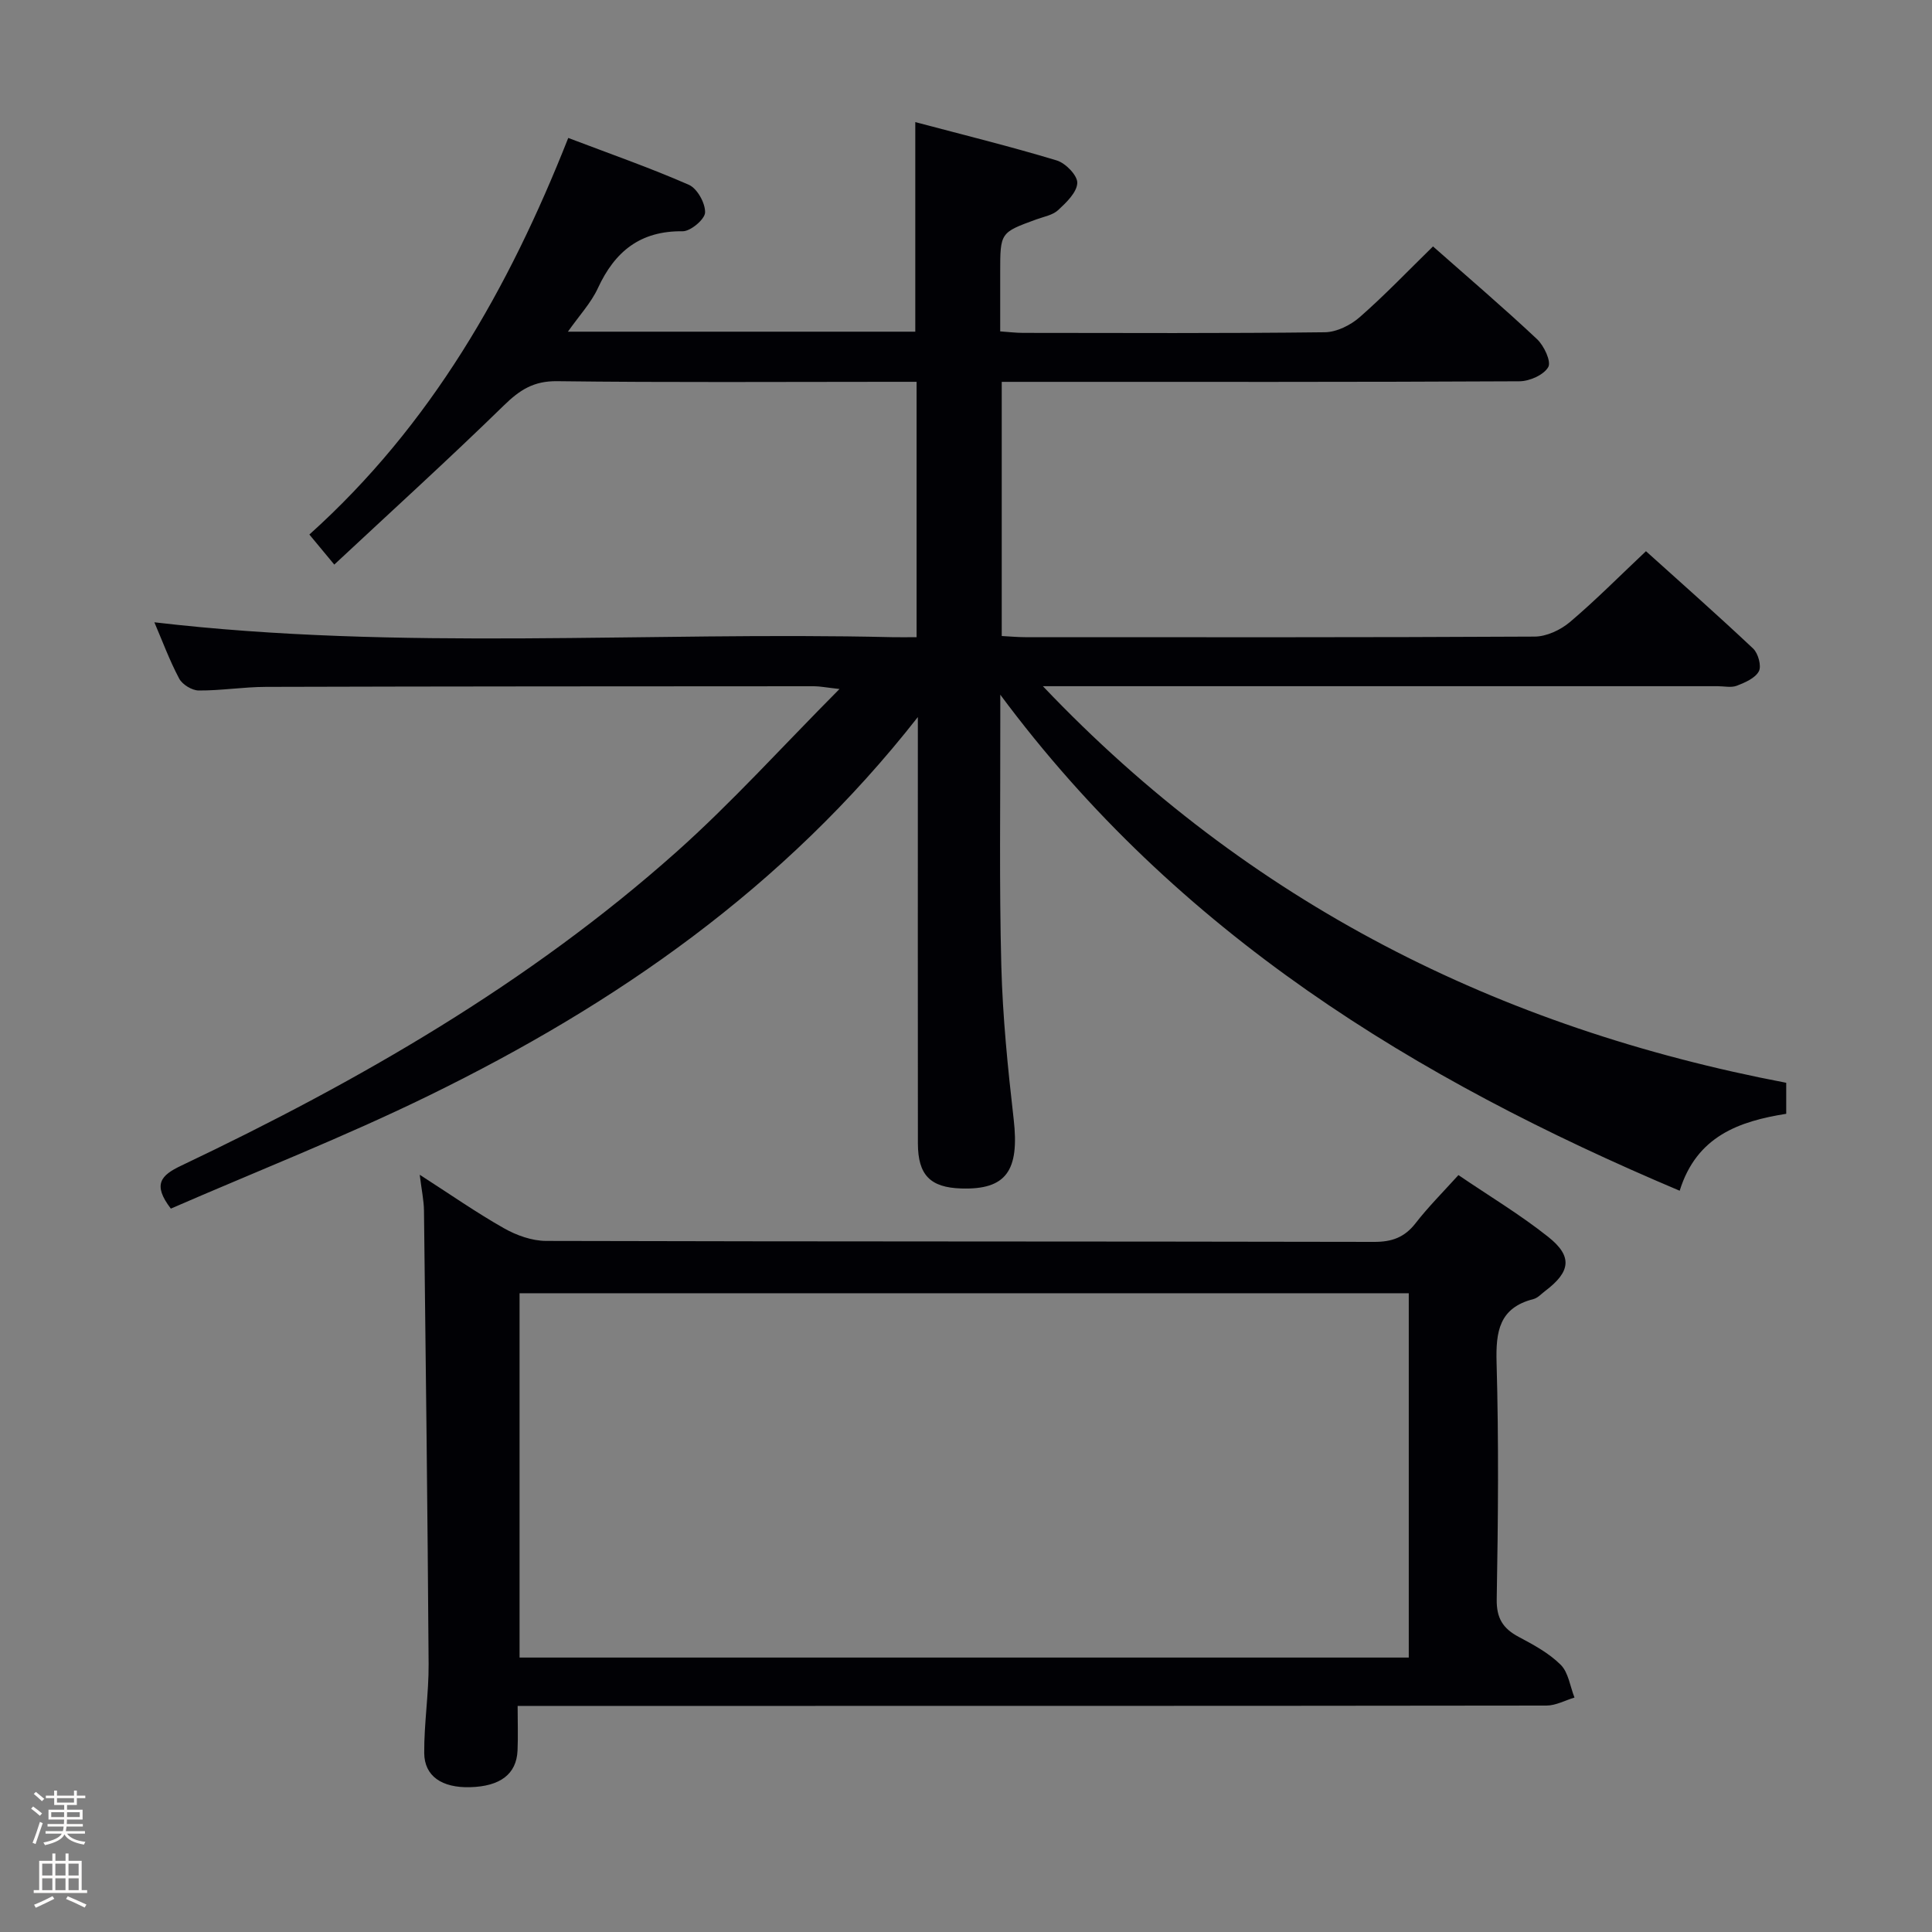 <svg enable-background="new 0 0 400 400" viewBox="0 0 400 400" xmlns="http://www.w3.org/2000/svg"><rect x="0" y="0" width="400" height="400" fill="#808080" stroke="none"/><path d="m6.44 374.46.42-.45c.65.47 1.27.95 1.85 1.44l-.45.49c-.65-.56-1.25-1.06-1.82-1.48m.93 7.33-.63-.26c.55-1.36 1.05-2.8 1.52-4.33.19.1.38.19.59.27-.46 1.29-.95 2.73-1.48 4.32m-.38-10.38.44-.42c.43.34 1.01.82 1.74 1.44l-.49.49c-.53-.51-1.09-1.01-1.69-1.51m2.5.35h1.72v-1.04h.59v1.04h3.52v-1.04h.59v1.04h1.75v.53h-1.75v1.42h-2.03v.97h3.22v2.03h-3.24c0 .35-.01.66-.03.93h3.32v.53h-3.37c-.03.27-.08.58-.15.94h3.96v.53h-3.71c.67.92 1.93 1.48 3.79 1.68-.13.24-.23.44-.29.59-2.13-.38-3.48-1.08-4.04-2.12-.43.97-1.77 1.72-4.03 2.23-.09-.19-.2-.37-.33-.55 2.1-.42 3.37-1.03 3.81-1.83h-3.36v-.53h3.58c.08-.29.13-.61.16-.94h-3.33v-.53h3.39c.02-.27.04-.58.04-.93h-3.23v-2.03h3.25v-.97h-2.07v-1.42h-1.73zm1.12 3.44v1h2.65c.01-.3.02-.44.01-.4v-.25-.35zm1.19-2h3.52v-.91h-3.52zm4.71 2h-2.63v.59c0 .15-.01.28-.01.4h2.64z" fill="#fcfbfa"/><path d="m13.56 383.74h.63v1.52h2.72v6.07h1.13v.6h-11.06v-.6h1.13v-6.07h2.73v-1.52h.63v1.52h2.1v-1.52zm-2.69 8.83.38.56c-1.24.63-2.53 1.25-3.85 1.85-.1-.21-.21-.42-.34-.63 1.36-.55 2.63-1.15 3.81-1.78m-2.13-4.27h2.1v-2.45h-2.1zm0 3.04h2.1v-2.46h-2.1zm2.72-3.04h2.1v-2.45h-2.1zm0 3.04h2.1v-2.46h-2.1zm6.07 3.6c-1.41-.71-2.7-1.3-3.86-1.78l.35-.56c1.45.62 2.75 1.19 3.88 1.72zm-1.25-9.09h-2.1v2.45h2.1zm-2.09 5.49h2.1v-2.46h-2.1z" fill="#fcfbfa"/><g fill="#010105"><path d="m69.21 116.89c-2.12-2.55-3.47-4.18-5.16-6.22 25.19-22.63 41.28-50.91 53.6-82.11 8.68 3.3 16.96 6.19 24.97 9.7 1.73.76 3.42 3.8 3.36 5.73-.04 1.41-3.01 3.91-4.64 3.89-8.75-.11-14.03 4.15-17.55 11.77-1.41 3.06-3.84 5.65-6.21 9.02h71.92c0-14.12 0-28.29 0-43.39 9.91 2.63 19.67 5.03 29.29 7.94 1.83.55 4.32 3.12 4.25 4.67-.09 1.95-2.26 4.03-3.95 5.6-1.14 1.06-2.98 1.37-4.54 1.94-7.46 2.72-7.47 2.71-7.47 10.96v12.22c1.84.13 3.28.31 4.73.31 20.83.02 41.67.12 62.49-.13 2.44-.03 5.31-1.46 7.21-3.12 5.24-4.59 10.06-9.65 15.18-14.65 7.15 6.32 14.5 12.59 21.53 19.19 1.45 1.36 2.99 4.63 2.33 5.79-.93 1.63-3.87 2.93-5.96 2.94-33.66.18-67.33.12-100.99.12-1.96 0-3.93 0-6.2 0v52.62c1.63.08 3.23.24 4.84.24 35.16.01 70.33.07 105.49-.12 2.46-.01 5.34-1.36 7.27-2.98 5.32-4.5 10.24-9.48 15.78-14.7 7.02 6.33 14.72 13.12 22.19 20.16 1.04.98 1.76 3.6 1.19 4.69-.75 1.43-2.86 2.34-4.56 3-1.16.45-2.63.1-3.97.1-44.33 0-88.66 0-132.99 0-1.8 0-3.59 0-6.72 0 42.79 45.02 94.41 70.77 153.9 82.11v6.42c-9.74 1.55-18.55 4.61-22.06 15.93-54.78-23.15-103.88-53.16-140.66-102.7v5.61c.03 16.83-.23 33.67.21 50.49.28 10.61 1.35 21.23 2.56 31.79 1.22 10.66-1.54 14.64-10.87 14.34-6.4-.2-8.95-2.78-8.96-9.34-.03-27.17-.01-54.33-.01-81.5 0-1.76 0-3.52 0-6.76-27.75 35.41-62.57 59.46-101.16 78.33-17.56 8.59-35.83 15.75-53.5 23.44-3.84-5.01-2.05-6.9 2.12-8.88 36.8-17.49 71.96-37.72 102.54-64.95 11.51-10.26 21.89-21.79 33.78-33.75-2.86-.32-4.06-.57-5.25-.57-37.83.02-75.66.02-113.49.13-4.64.01-9.29.78-13.93.75-1.39-.01-3.39-1.23-4.04-2.46-2.01-3.78-3.5-7.84-5.14-11.66 50.9 5.97 101.85 1.88 152.69 3.08 1.62.04 3.24 0 5.12 0 0-17.75 0-35 0-52.87-1.9 0-3.68 0-5.45 0-23 0-46 .16-68.99-.13-4.87-.06-7.76 1.84-11.04 5.05-11.43 11.15-23.24 21.87-35.08 32.92z"/><path d="m301.95 243.29c6.37 4.33 12.79 8.18 18.6 12.8 5.09 4.04 4.62 7.22-.62 11.18-.8.6-1.55 1.46-2.45 1.69-7.09 1.81-7.81 6.7-7.63 13.15.46 16.31.32 32.65.03 48.97-.07 3.95 1.28 6.08 4.55 7.82 3.07 1.63 6.27 3.36 8.69 5.77 1.61 1.6 1.95 4.48 2.86 6.79-1.93.58-3.85 1.65-5.78 1.66-68.8.09-137.61.07-206.41.07-1.97 0-3.94 0-6.62 0 0 3.37.11 6.31-.02 9.25-.22 4.88-3.59 7.41-9.83 7.58-5.81.15-9.46-2.26-9.49-7.09-.04-6.13.95-12.27.91-18.41-.21-31.3-.59-62.59-.96-93.89-.03-2.11-.49-4.22-.88-7.41 6.3 4.05 11.71 7.83 17.43 11.07 2.59 1.47 5.8 2.62 8.73 2.63 57.14.15 114.28.08 171.43.2 3.68.01 6.26-.92 8.53-3.79 2.63-3.4 5.68-6.45 8.93-10.04zm-10.28 24.46c-61.61 0-122.8 0-184.1 0v75.43h184.1c0-25.21 0-50 0-75.43z"/></g></svg>